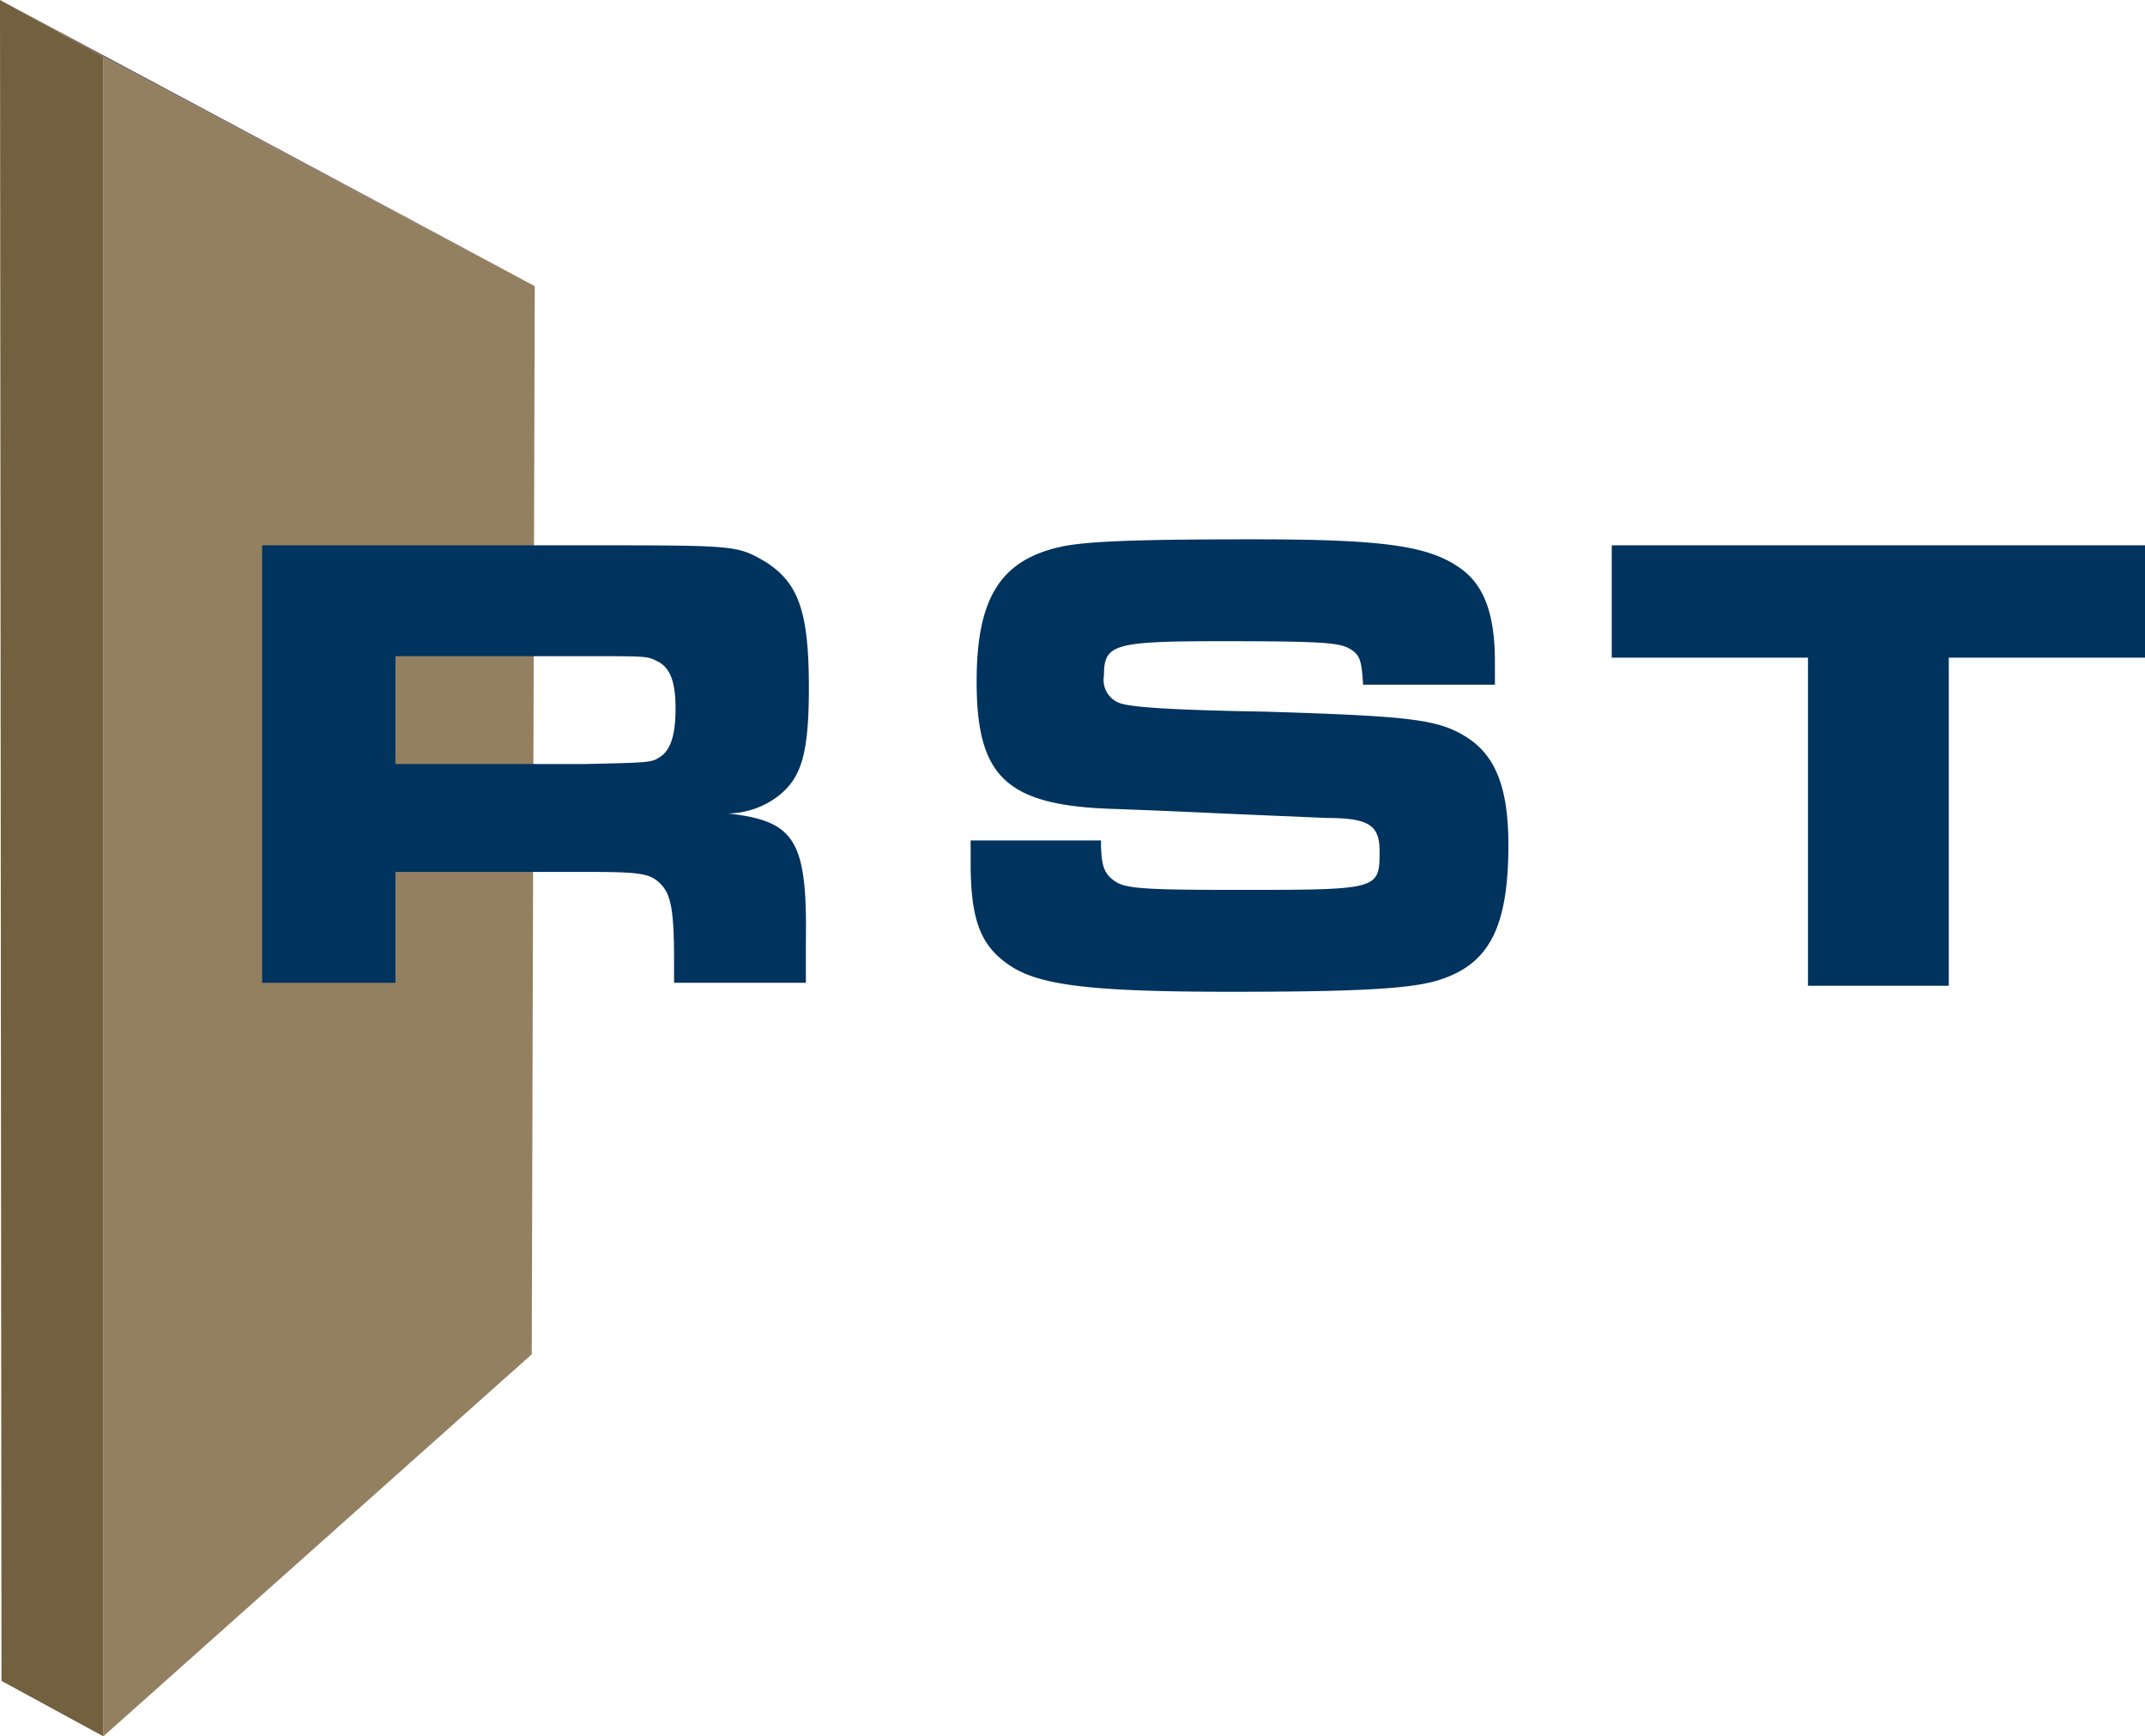 <svg id="Layer_1" data-name="Layer 1" xmlns="http://www.w3.org/2000/svg" viewBox="0 0 143.2 115.9">
  <defs>
    <style>
      .cls-1 {
        isolation: isolate;
      }

      .cls-2 {
        fill: #938061;
      }

      .cls-3 {
        fill: #6e5d55;
      }

      .cls-4 {
        fill: #73603e;
      }

      .cls-5 {
        fill: #00335e;
      }
    </style>
  </defs>
  <title>RST-logo-clear</title>
  <g class="cls-1">
    <polygon class="cls-2" points="6.9 3.8 35.7 19.1 35.5 90.4 6.9 115.9 6.9 3.8"/>
    <polygon class="cls-3" points="6.9 3.8 0 0 28.8 15.4 35.7 19.1 6.9 3.8"/>
    <polygon class="cls-4" points="6.9 115.9 0.1 112.2 0 0 6.9 3.8 6.9 115.9"/>
  </g>
  <g>
    <path class="cls-5" d="M18.5,37.7H40.1c10.1,0,10.1,0,12,1.1,2.2,1.4,2.9,3.3,2.9,8.4,0,4.4-.5,6-2,7.2a5.66,5.66,0,0,1-3.4,1.2c4.5,0.5,5.3,1.8,5.2,8.6v2.7H46V65.4c0-3.3-.2-4.4-0.9-5.1s-1.3-.8-5-0.8H27.4v7.4H18.5V37.7ZM40,52.3c4.5-.1,4.5-0.1,5.1-0.5s1-1.3,1-3.2-0.4-2.8-1.3-3.2c-0.6-.3-0.7-0.3-4.8-0.3H27.4v7.2H40Z" transform="translate(-1 -1.3)"/>
    <path class="cls-5" d="M74.5,57.3c0,1.8.2,2.3,0.9,2.8s1.8,0.6,8.1.6c9.6,0,9.6,0,9.6-2.6,0-1.7-.7-2.2-3.5-2.2l-4.7-.2-2.3-.1c-2.1-.1-4.4-0.2-7.1-0.3-7.3-.2-9.3-2.1-9.3-8.5,0-5.6,1.6-8.1,5.6-9,1.8-.4,5.7-0.5,12.9-0.5,8.4,0,11.5.4,13.6,1.8,1.7,1.1,2.5,3,2.5,6.4V47H92c-0.1-1.6-.2-2-0.9-2.4s-1.8-.5-8.5-0.5c-7.3,0-7.9.2-7.9,2.3A1.64,1.64,0,0,0,76,48.3c0.8,0.2,3.2.4,9.4,0.5,9.7,0.3,11.6.5,13.5,1.7s2.8,3.3,2.8,7.2c0,5.3-1.2,7.8-4.3,8.9-1.8.7-5.5,0.9-14.2,0.9-9.1,0-12.7-.4-14.7-1.7s-2.7-3-2.7-6.9V57.4h8.7V57.3Z" transform="translate(-1 -1.3)"/>
    <path class="cls-5" d="M144.2,37.7v7.5H131.1V67.1h-9.4V45.2H108.6V37.7h35.6Z" transform="translate(-1 -1.3)"/>
  </g>
</svg>
